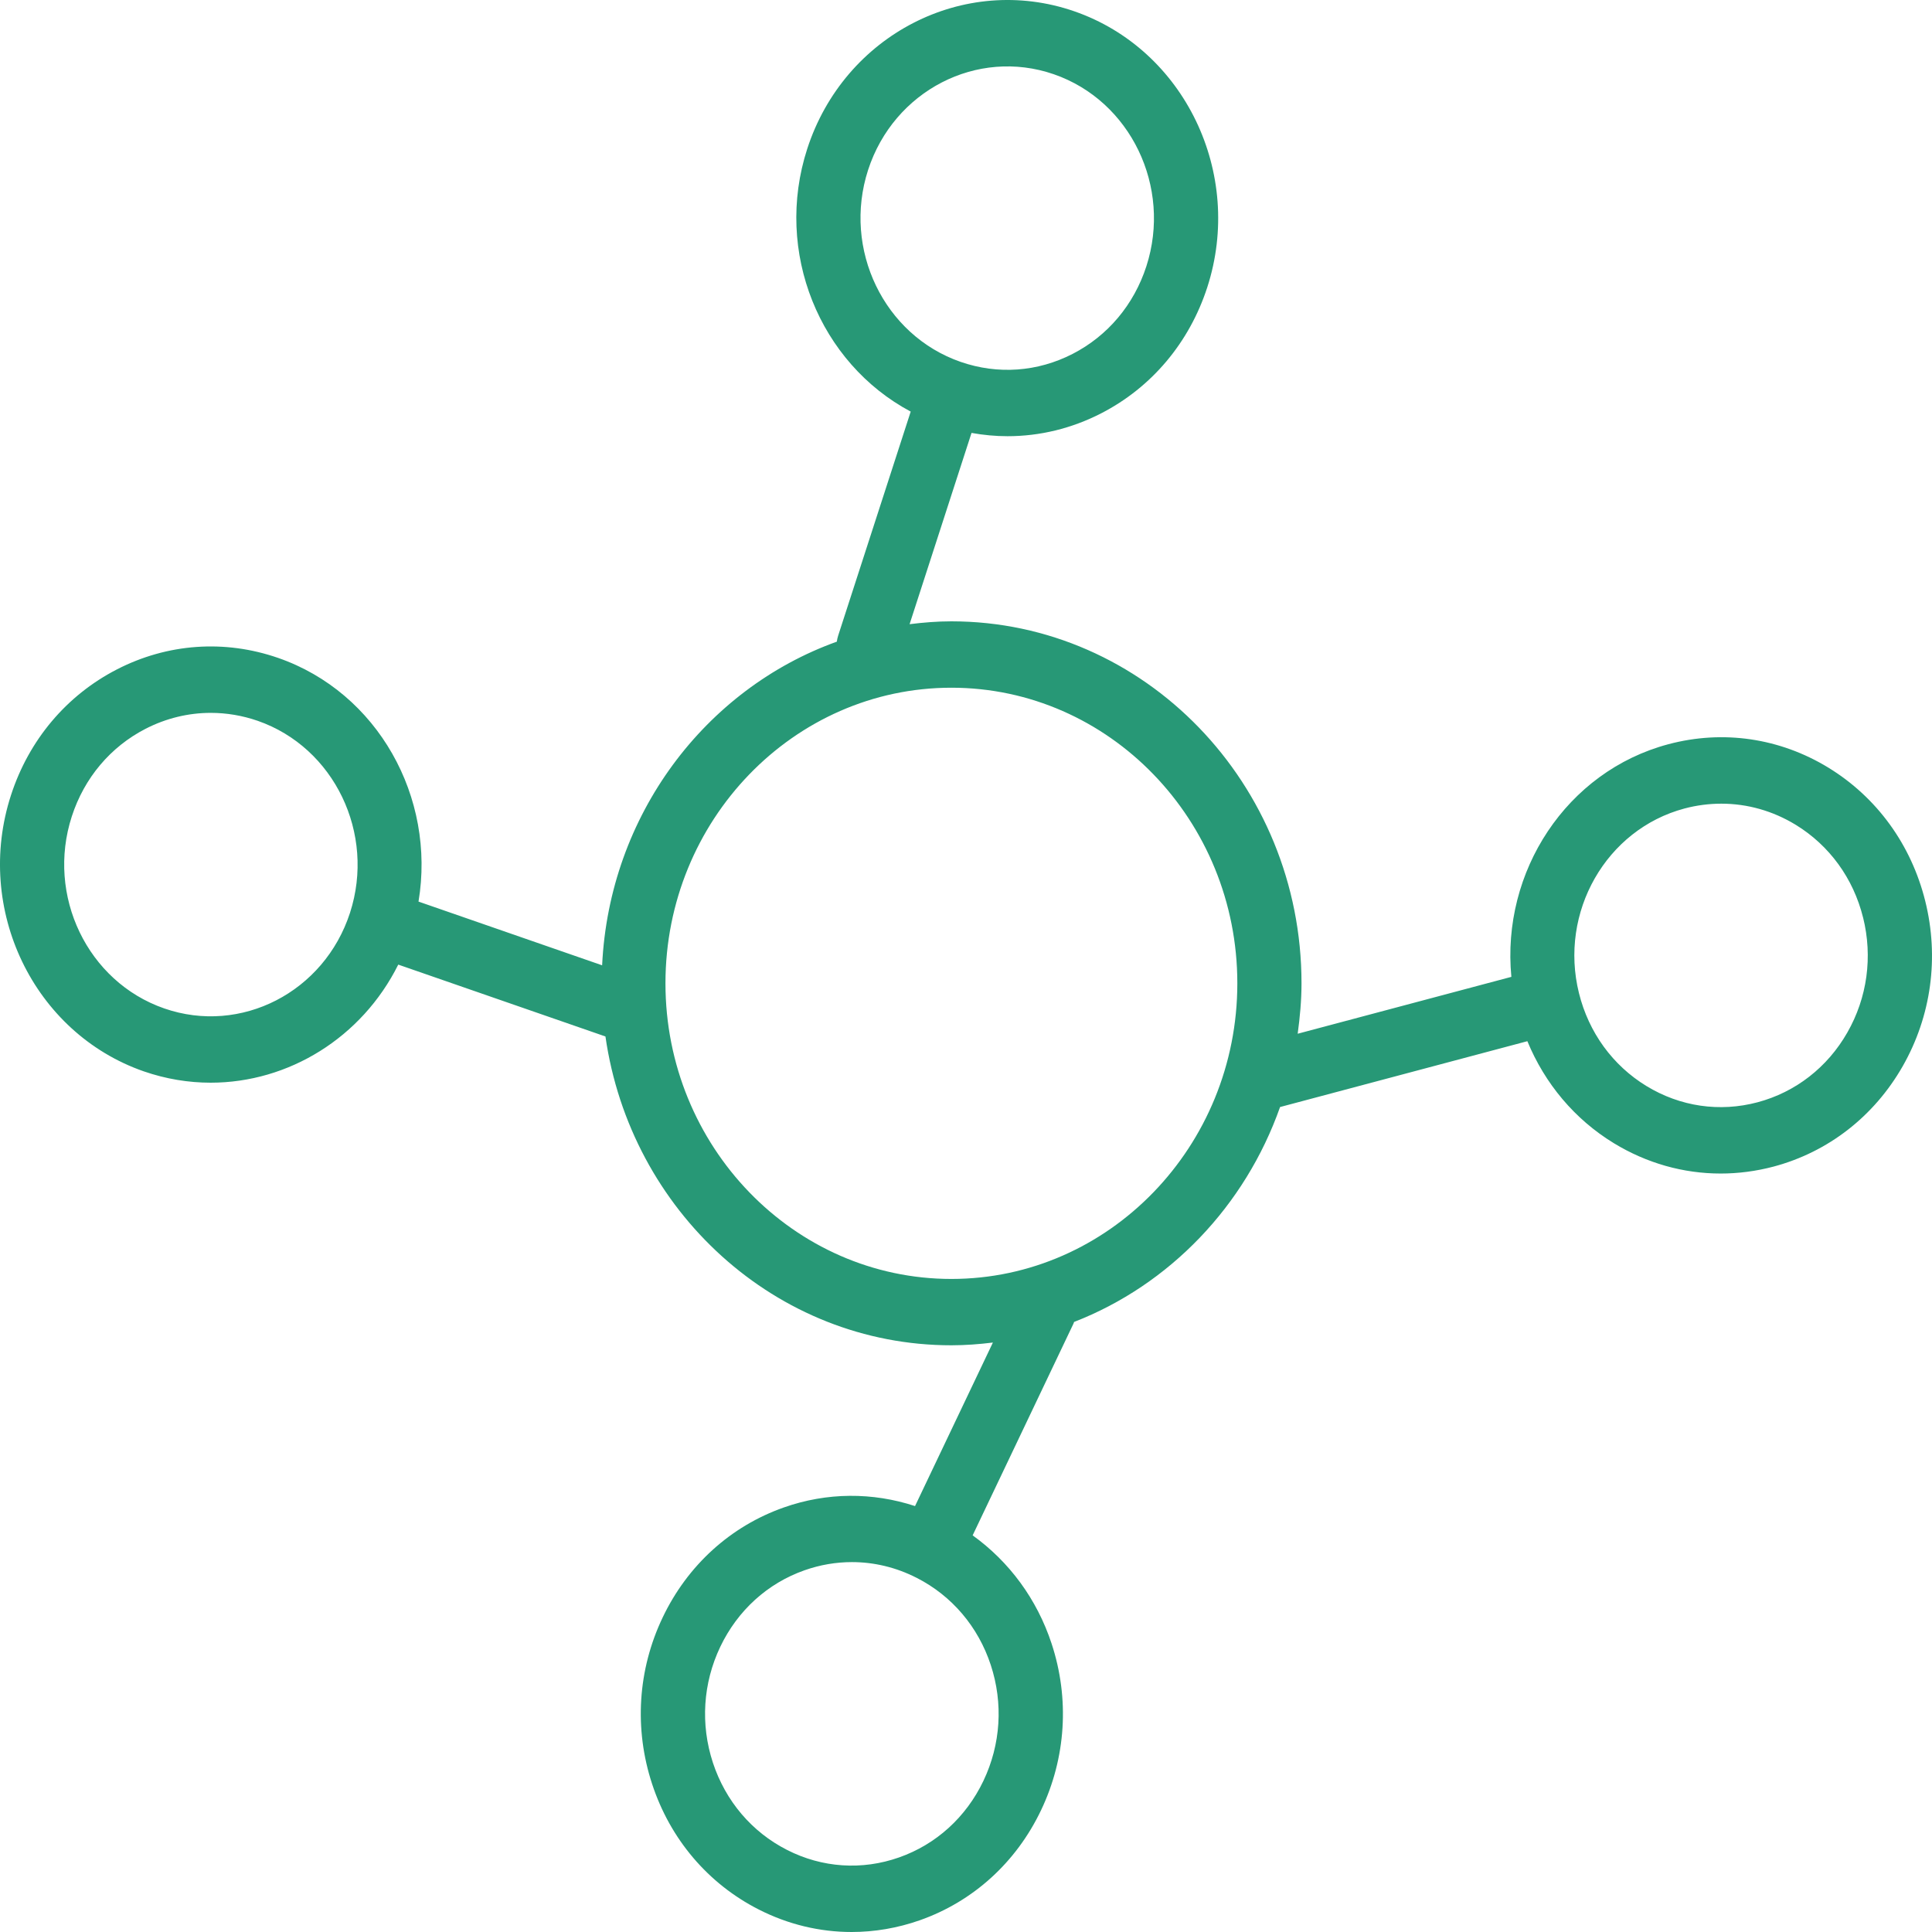 <svg width="50" height="50" viewBox="0 0 50 50" fill="none" xmlns="http://www.w3.org/2000/svg">
<path d="M49.825 23.319C49.462 21.859 48.572 20.633 47.317 19.866C46.061 19.099 44.591 18.884 43.179 19.26C40.538 19.962 38.852 22.559 39.114 25.281L33.584 26.753C33.642 26.326 33.683 25.892 33.683 25.448C33.683 20.283 29.618 16.08 24.621 16.08C24.255 16.08 23.895 16.11 23.54 16.154L25.143 11.204C25.452 11.259 25.763 11.289 26.074 11.289C26.907 11.289 27.735 11.09 28.502 10.695C29.807 10.023 30.78 8.865 31.244 7.436C32.199 4.485 30.655 1.28 27.802 0.292C24.949 -0.695 21.847 0.901 20.891 3.852C20.025 6.524 21.215 9.399 23.569 10.652L21.692 16.449C21.675 16.501 21.664 16.553 21.657 16.606C18.25 17.83 15.769 21.095 15.583 24.982L10.831 23.333C11.281 20.637 9.78 17.922 7.196 17.026C5.812 16.547 4.333 16.652 3.028 17.323C1.722 17.994 0.747 19.151 0.284 20.58C-0.674 23.529 0.869 26.735 3.722 27.727C4.295 27.925 4.879 28.02 5.453 28.02C7.467 28.02 9.363 26.857 10.307 24.964L15.669 26.824C16.316 31.338 20.078 34.816 24.622 34.816C24.986 34.816 25.343 34.788 25.696 34.745L23.681 38.977C22.579 38.616 21.401 38.62 20.288 39.012C18.908 39.497 17.793 40.509 17.149 41.861C16.504 43.214 16.407 44.744 16.877 46.171C17.346 47.599 18.326 48.751 19.635 49.417C20.396 49.805 21.216 50 22.04 50C22.632 50 23.227 49.899 23.805 49.696C25.185 49.21 26.3 48.198 26.943 46.847C27.588 45.493 27.685 43.962 27.215 42.536C26.836 41.385 26.121 40.418 25.172 39.735L27.783 34.252C27.789 34.239 27.792 34.225 27.797 34.212C30.267 33.252 32.222 31.214 33.128 28.65L39.528 26.946C39.981 28.044 40.751 28.966 41.765 29.585C42.617 30.105 43.567 30.371 44.53 30.371C44.987 30.371 45.447 30.311 45.901 30.191C47.314 29.814 48.5 28.892 49.241 27.595C49.981 26.297 50.189 24.779 49.825 23.319ZM22.466 4.399C23.132 2.347 25.287 1.234 27.274 1.922C29.258 2.609 30.332 4.838 29.668 6.891C29.346 7.886 28.669 8.691 27.761 9.158C26.853 9.625 25.825 9.699 24.863 9.366C22.877 8.678 21.802 6.45 22.466 4.399ZM25.451 46.088C25.003 47.028 24.229 47.732 23.268 48.07C22.309 48.408 21.278 48.34 20.369 47.876C19.458 47.413 18.777 46.611 18.45 45.619C18.124 44.626 18.192 43.561 18.64 42.62C19.089 41.679 19.864 40.975 20.823 40.638C21.224 40.497 21.636 40.427 22.047 40.427C22.621 40.427 23.192 40.563 23.722 40.834C23.723 40.834 23.723 40.834 23.723 40.834C24.633 41.297 25.315 42.098 25.641 43.09C25.967 44.081 25.9 45.146 25.451 46.088ZM4.25 26.098C2.265 25.409 1.192 23.178 1.859 21.126C2.181 20.133 2.859 19.328 3.767 18.861C4.301 18.587 4.876 18.449 5.455 18.449C5.861 18.449 6.27 18.517 6.667 18.654C8.65 19.342 9.723 21.571 9.058 23.624C8.391 25.676 6.236 26.787 4.25 26.098ZM24.622 33.099C20.541 33.099 17.222 29.667 17.222 25.448C17.222 21.23 20.541 17.798 24.622 17.798C28.702 17.798 32.022 21.23 32.022 25.448C32.022 29.667 28.702 33.099 24.622 33.099ZM47.809 26.721C47.294 27.624 46.468 28.265 45.485 28.527C44.504 28.788 43.483 28.639 42.609 28.106C41.736 27.573 41.116 26.72 40.864 25.704C40.342 23.608 41.567 21.464 43.594 20.924C43.911 20.84 44.231 20.799 44.549 20.799C45.219 20.799 45.88 20.984 46.473 21.346C47.345 21.879 47.965 22.732 48.216 23.746C48.216 23.746 48.217 23.747 48.217 23.747C48.469 24.762 48.325 25.819 47.809 26.721Z" fill="#279876"/>
</svg>
